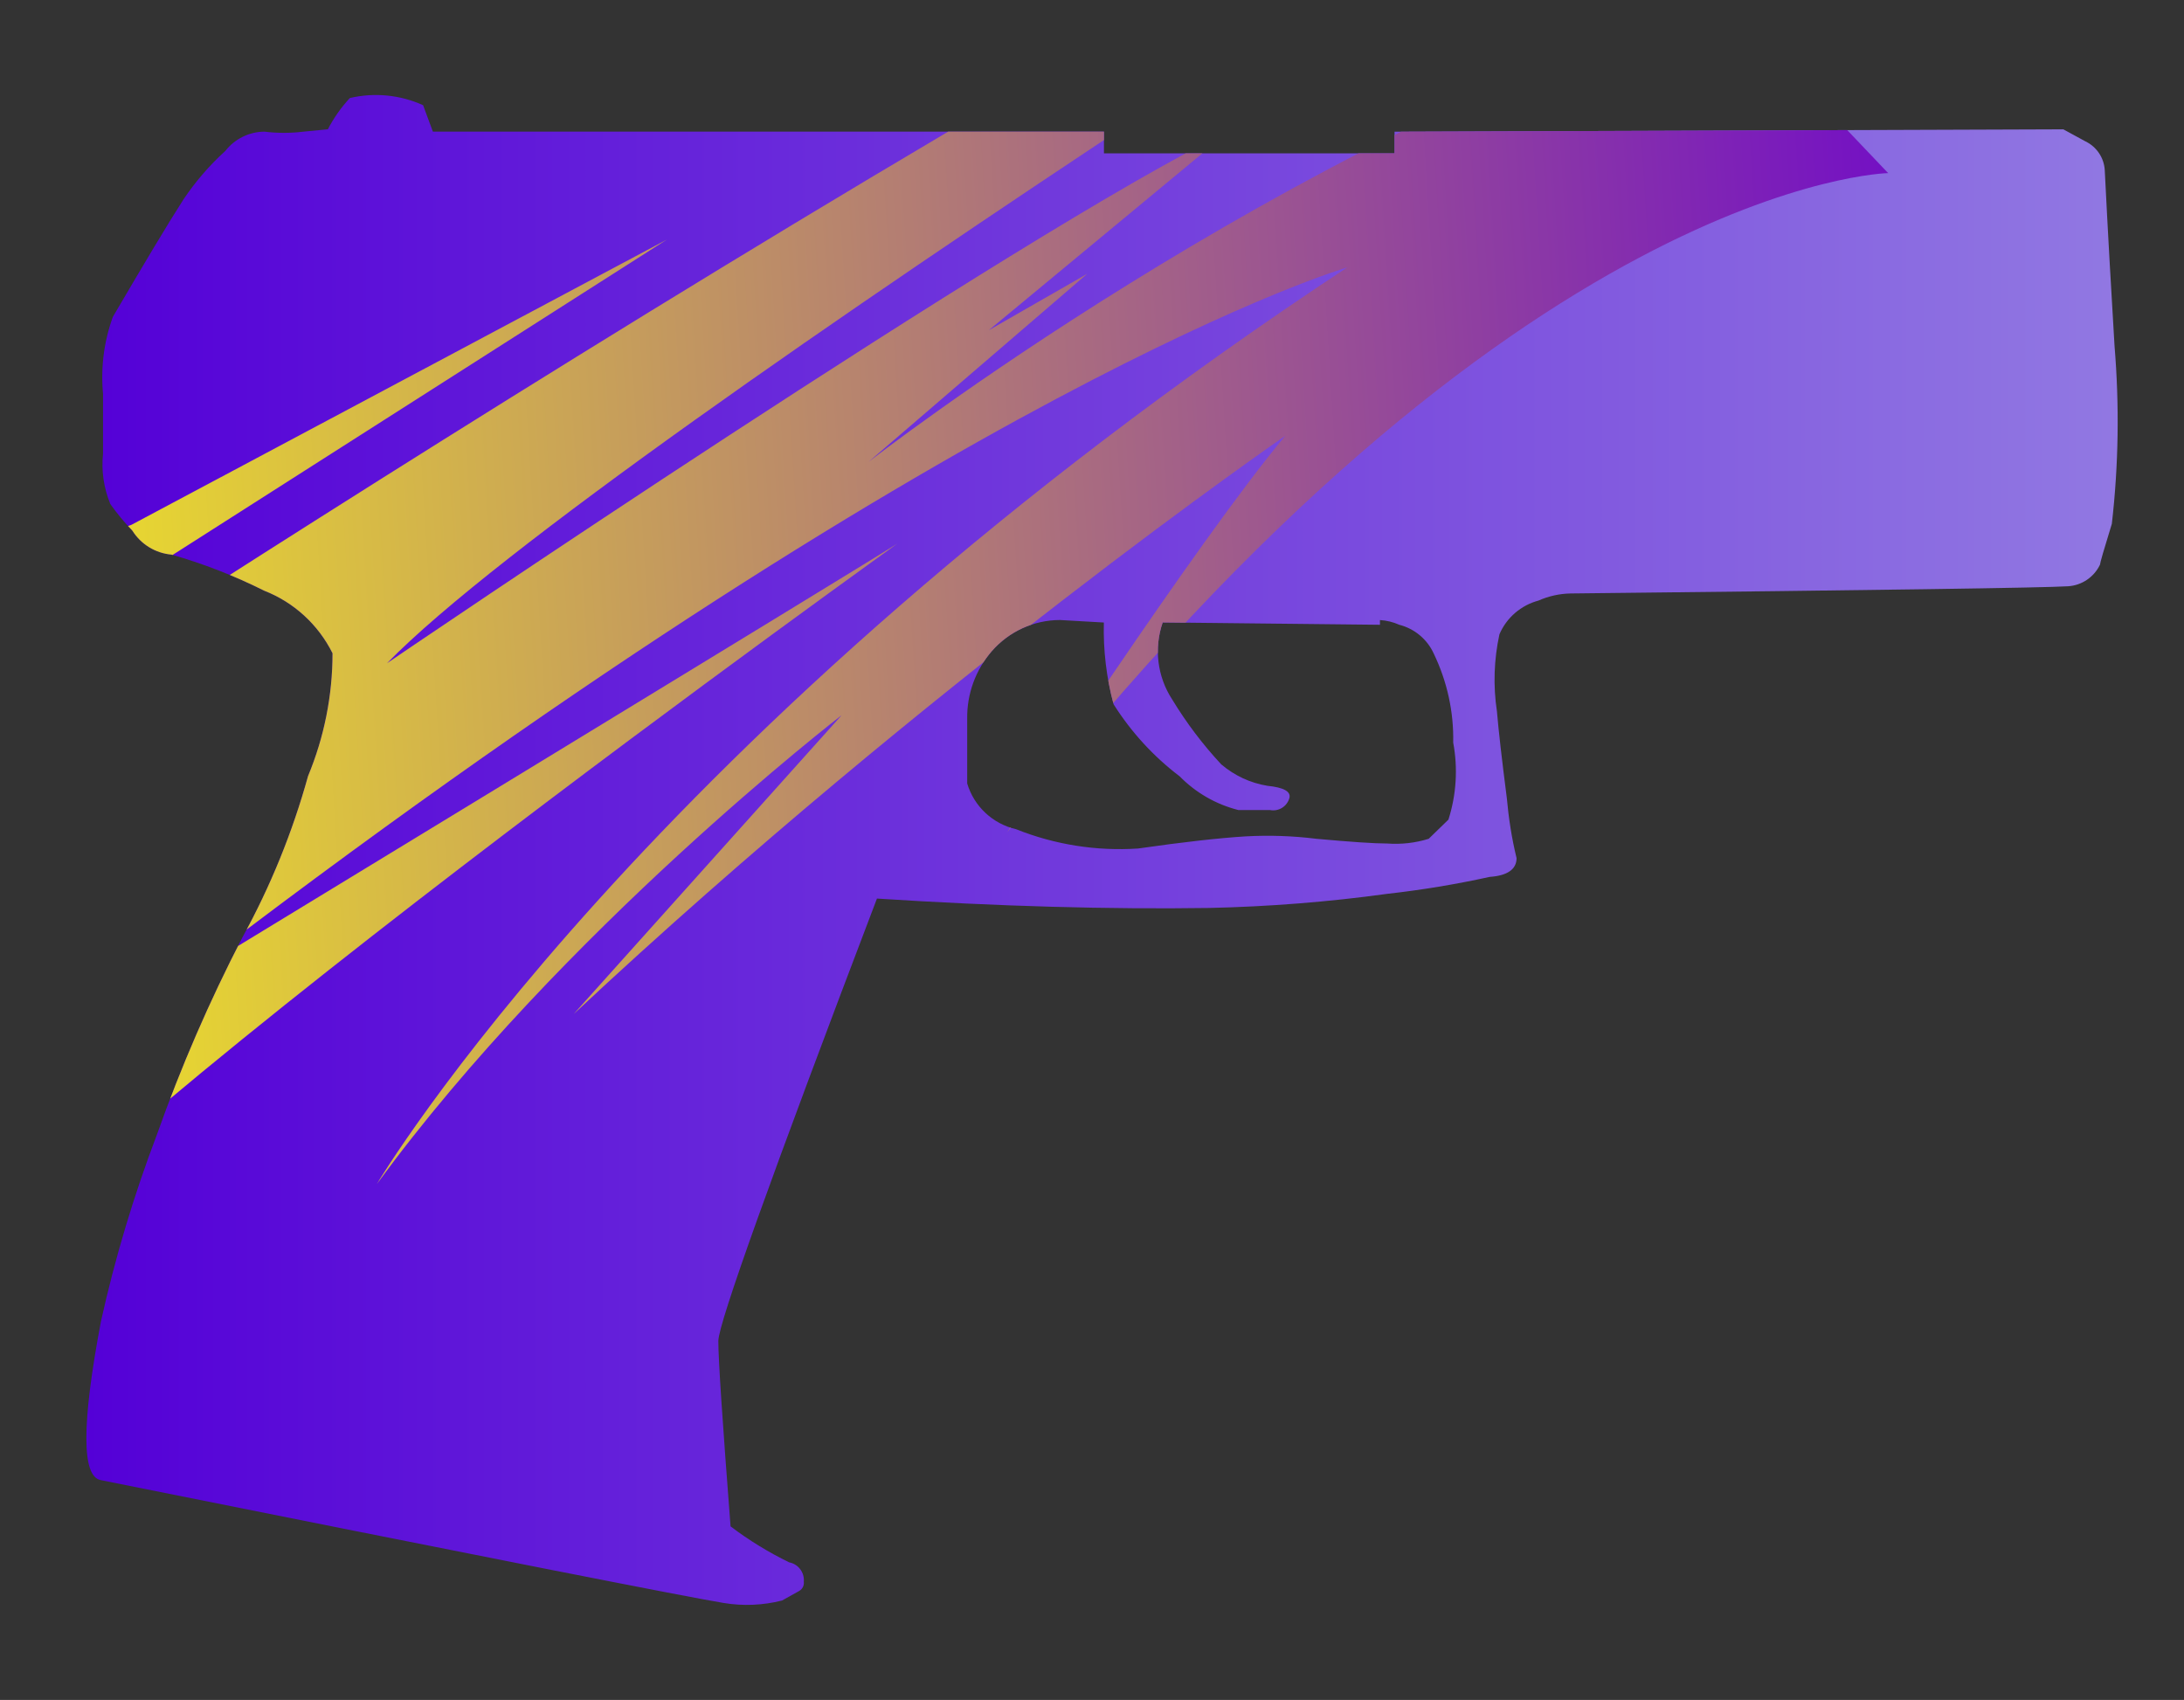 <?xml version="1.0" encoding="utf-8"?>
<!-- Generator: Adobe Illustrator 16.0.0, SVG Export Plug-In . SVG Version: 6.00 Build 0)  -->
<!DOCTYPE svg PUBLIC "-//W3C//DTD SVG 1.1//EN" "http://www.w3.org/Graphics/SVG/1.1/DTD/svg11.dtd">
<svg version="1.1" id="case1" xmlns="http://www.w3.org/2000/svg" xmlns:xlink="http://www.w3.org/1999/xlink" x="0px" y="0px"
	 width="46.25px" height="36px" viewBox="0 0 46.25 36" enable-background="new 0 0 46.25 36" xml:space="preserve">
<rect x="0" y="0" width="46.25" height="36" fill="#333333" stroke="none"/>
<g>
	<g>
		<g>
			<g>
				<defs>
					<path id="SVGID_1_" d="M44.471,11.958c-0.125,0.262-0.382,0.437-0.671,0.457c-0.516,0.033-4.028,0.083-10.547,0.153
						c-0.229,0.005-0.459,0.056-0.672,0.15c-0.371,0.099-0.677,0.362-0.828,0.715c-0.116,0.535-0.135,1.088-0.053,1.63
						c0.034,0.4,0.104,1.017,0.209,1.832c0.039,0.43,0.104,0.856,0.207,1.277c0,0.235-0.191,0.372-0.57,0.398
						c-0.717,0.158-1.44,0.277-2.17,0.359c-1.25,0.172-2.51,0.271-3.772,0.299c-2.104,0.031-4.448-0.033-7.033-0.199
						c-2.238,5.875-3.357,8.998-3.359,9.369c0,0.408,0.089,1.717,0.259,3.926c0.388,0.294,0.804,0.549,1.241,0.762
						c0.193,0.036,0.327,0.214,0.31,0.409c0.01,0.08-0.029,0.159-0.1,0.198l-0.36,0.201c-0.407,0.103-0.83,0.121-1.243,0.051
						c-0.655-0.104-5.049-0.969-13.181-2.6c-0.412-0.068-0.412-1.188,0-3.363c0.299-1.348,0.696-2.668,1.186-3.957
						c0.508-1.432,1.112-2.825,1.81-4.174c0.594-1.08,1.061-2.229,1.39-3.417c0.342-0.824,0.518-1.708,0.518-2.6
						c-0.301-0.606-0.817-1.079-1.447-1.325c-0.629-0.315-1.286-0.571-1.963-0.764c-0.341-0.03-0.647-0.218-0.829-0.508
						c-0.169-0.175-0.325-0.363-0.466-0.562c-0.14-0.338-0.193-0.706-0.155-1.069V8.34C2.13,7.788,2.201,7.232,2.39,6.71
						c0.656-1.119,1.152-1.953,1.5-2.494c0.252-0.374,0.548-0.717,0.882-1.02c0.199-0.255,0.503-0.405,0.827-0.408
						c0.275,0.034,0.553,0.034,0.828,0l0.516-0.05c0.125-0.241,0.281-0.463,0.466-0.662c0.52-0.122,1.065-0.068,1.551,0.152
						l0.207,0.56h14.211v0.459h6.154V2.789l14.163-0.05l0.466,0.254c0.237,0.113,0.396,0.347,0.411,0.611
						c0.066,1.327,0.138,2.566,0.207,3.72c0.104,1.255,0.087,2.517-0.057,3.769C44.555,11.634,44.471,11.924,44.471,11.958z
						 M29.632,13.231c-0.129-0.058-0.269-0.092-0.409-0.1v0.1l-4.601-0.05c-0.188,0.545-0.115,1.146,0.2,1.63
						c0.299,0.492,0.646,0.953,1.039,1.375c0.279,0.238,0.617,0.396,0.979,0.455c0.343,0.034,0.5,0.121,0.466,0.256
						c-0.049,0.182-0.229,0.294-0.414,0.257h-0.668c-0.472-0.119-0.901-0.366-1.242-0.713c-0.555-0.421-1.028-0.938-1.4-1.527
						c-0.152-0.564-0.221-1.147-0.206-1.731l-0.93-0.053c-0.556,0.001-1.083,0.244-1.447,0.664c-0.34,0.396-0.524,0.903-0.517,1.425
						v1.372c0.145,0.486,0.541,0.856,1.035,0.969c0.82,0.328,1.703,0.467,2.583,0.409c0.967-0.139,1.724-0.223,2.276-0.257
						c0.501-0.028,1.003-0.011,1.5,0.051c0.726,0.066,1.224,0.1,1.5,0.1c0.297,0.022,0.597-0.012,0.879-0.1l0.418-0.406
						c0.168-0.527,0.203-1.088,0.101-1.632c0.014-0.652-0.129-1.297-0.412-1.884C30.225,13.538,29.954,13.313,29.632,13.231z"/>
				</defs>
				<clipPath id="SVGID_2_">
					<use xlink:href="#SVGID_1_"  overflow="visible"/>
				</clipPath>
				
					<linearGradient id="p2000_1_" gradientUnits="userSpaceOnUse" x1="376.83" y1="-1067.41" x2="419.847" y2="-1067.41" gradientTransform="matrix(1 0 0 -1 -375 -1049.41)">
					<stop  offset="0" style="stop-color:#5400D7"/>
					<stop  offset="1" style="stop-color:#9178E2"/>
				</linearGradient>
				<path id="p2000" clip-path="url(#SVGID_2_)" fill="url(#p2000_1_)" d="M44.471,11.958c-0.125,0.262-0.382,0.437-0.671,0.457
					c-0.516,0.033-4.028,0.083-10.547,0.153c-0.229,0.005-0.459,0.056-0.672,0.15c-0.371,0.099-0.677,0.362-0.828,0.715
					c-0.116,0.535-0.135,1.088-0.053,1.63c0.034,0.4,0.104,1.017,0.209,1.832c0.039,0.43,0.104,0.856,0.207,1.277
					c0,0.235-0.191,0.372-0.57,0.398c-0.717,0.158-1.44,0.277-2.17,0.359c-1.25,0.172-2.51,0.271-3.772,0.299
					c-2.104,0.031-4.448-0.033-7.033-0.199c-2.238,5.875-3.357,8.998-3.359,9.369c0,0.408,0.089,1.717,0.259,3.926
					c0.388,0.294,0.804,0.549,1.241,0.762c0.193,0.036,0.327,0.214,0.31,0.409c0.01,0.08-0.029,0.159-0.1,0.198l-0.36,0.201
					c-0.407,0.103-0.83,0.121-1.243,0.051c-0.655-0.104-5.049-0.969-13.181-2.6c-0.412-0.068-0.412-1.188,0-3.363
					c0.299-1.348,0.696-2.668,1.186-3.957c0.508-1.432,1.112-2.825,1.81-4.174c0.594-1.08,1.061-2.229,1.39-3.417
					c0.342-0.824,0.518-1.708,0.518-2.6c-0.301-0.606-0.817-1.079-1.447-1.325c-0.629-0.315-1.286-0.571-1.963-0.764
					c-0.341-0.03-0.647-0.218-0.829-0.508c-0.169-0.175-0.325-0.363-0.466-0.562c-0.14-0.338-0.193-0.706-0.155-1.069V8.34
					C2.13,7.788,2.201,7.232,2.39,6.71c0.656-1.119,1.152-1.953,1.5-2.494c0.252-0.374,0.548-0.717,0.882-1.02
					c0.199-0.255,0.503-0.405,0.827-0.408c0.275,0.034,0.553,0.034,0.828,0l0.516-0.05c0.125-0.241,0.281-0.463,0.466-0.662
					c0.52-0.122,1.065-0.068,1.551,0.152l0.207,0.56h14.211v0.459h6.154V2.789l14.163-0.05l0.466,0.254
					c0.237,0.113,0.396,0.347,0.411,0.611c0.066,1.327,0.138,2.566,0.207,3.72c0.104,1.255,0.087,2.517-0.057,3.769
					C44.555,11.634,44.471,11.924,44.471,11.958z M29.632,13.231c-0.129-0.058-0.269-0.092-0.409-0.1v0.1l-4.601-0.05
					c-0.188,0.545-0.115,1.146,0.2,1.63c0.299,0.492,0.646,0.953,1.039,1.375c0.279,0.238,0.617,0.396,0.979,0.455
					c0.343,0.034,0.5,0.121,0.466,0.256c-0.049,0.182-0.229,0.294-0.414,0.257h-0.668c-0.472-0.119-0.901-0.366-1.242-0.713
					c-0.555-0.421-1.028-0.938-1.4-1.527c-0.152-0.564-0.221-1.147-0.206-1.731l-0.93-0.053c-0.556,0.001-1.083,0.244-1.447,0.664
					c-0.34,0.396-0.524,0.903-0.517,1.425v1.372c0.145,0.486,0.541,0.856,1.035,0.969c0.82,0.328,1.703,0.467,2.583,0.409
					c0.967-0.139,1.724-0.223,2.276-0.257c0.501-0.028,1.003-0.011,1.5,0.051c0.726,0.066,1.224,0.1,1.5,0.1
					c0.297,0.022,0.597-0.012,0.879-0.1l0.418-0.406c0.168-0.527,0.203-1.088,0.101-1.632c0.014-0.652-0.129-1.297-0.412-1.884
					C30.225,13.538,29.954,13.313,29.632,13.231z"/>
			</g>
		</g>
	</g>
	<g>
		<g>
			<g>
				<defs>
					<path id="SVGID_3_" d="M44.471,11.958c-0.125,0.262-0.382,0.437-0.671,0.457c-0.516,0.033-4.028,0.083-10.547,0.153
						c-0.229,0.005-0.459,0.056-0.672,0.15c-0.371,0.099-0.677,0.362-0.828,0.715c-0.116,0.535-0.135,1.088-0.053,1.63
						c0.034,0.4,0.104,1.017,0.209,1.832c0.039,0.43,0.104,0.856,0.207,1.277c0,0.235-0.191,0.372-0.57,0.398
						c-0.717,0.158-1.44,0.277-2.17,0.359c-1.25,0.172-2.51,0.271-3.772,0.299c-2.104,0.031-4.448-0.033-7.033-0.199
						c-2.238,5.875-3.357,8.998-3.359,9.369c0,0.408,0.089,1.717,0.259,3.926c0.388,0.294,0.804,0.549,1.241,0.762
						c0.193,0.036,0.327,0.214,0.31,0.409c0.01,0.08-0.029,0.159-0.1,0.198l-0.36,0.201c-0.407,0.103-0.83,0.121-1.243,0.051
						c-0.655-0.104-5.049-0.969-13.181-2.6c-0.412-0.068-0.412-1.188,0-3.363c0.299-1.348,0.696-2.668,1.186-3.957
						c0.508-1.432,1.112-2.825,1.81-4.174c0.594-1.08,1.061-2.229,1.39-3.417c0.342-0.824,0.518-1.708,0.518-2.6
						c-0.301-0.606-0.817-1.079-1.447-1.325c-0.629-0.315-1.286-0.571-1.963-0.764c-0.341-0.03-0.647-0.218-0.829-0.508
						c-0.169-0.175-0.325-0.363-0.466-0.562c-0.14-0.338-0.193-0.706-0.155-1.069V8.34C2.13,7.788,2.201,7.232,2.39,6.71
						c0.656-1.119,1.152-1.953,1.5-2.494c0.252-0.374,0.548-0.717,0.882-1.02c0.199-0.255,0.503-0.405,0.827-0.408
						c0.275,0.034,0.553,0.034,0.828,0l0.516-0.05c0.125-0.241,0.281-0.463,0.466-0.662c0.52-0.122,1.065-0.068,1.551,0.152
						l0.207,0.56h14.211v0.459h6.154V2.789l14.163-0.05l0.466,0.254c0.237,0.113,0.396,0.347,0.411,0.611
						c0.066,1.327,0.138,2.566,0.207,3.72c0.104,1.255,0.087,2.517-0.057,3.769C44.555,11.634,44.471,11.924,44.471,11.958z
						 M29.632,13.231c-0.129-0.058-0.269-0.092-0.409-0.1v0.1l-4.601-0.05c-0.188,0.545-0.115,1.146,0.2,1.63
						c0.299,0.492,0.646,0.953,1.039,1.375c0.279,0.238,0.617,0.396,0.979,0.455c0.343,0.034,0.5,0.121,0.466,0.256
						c-0.049,0.182-0.229,0.294-0.414,0.257h-0.668c-0.472-0.119-0.901-0.366-1.242-0.713c-0.555-0.421-1.028-0.938-1.4-1.527
						c-0.152-0.564-0.221-1.147-0.206-1.731l-0.93-0.053c-0.556,0.001-1.083,0.244-1.447,0.664c-0.34,0.396-0.524,0.903-0.517,1.425
						v1.372c0.145,0.486,0.541,0.856,1.035,0.969c0.82,0.328,1.703,0.467,2.583,0.409c0.967-0.139,1.724-0.223,2.276-0.257
						c0.501-0.028,1.003-0.011,1.5,0.051c0.726,0.066,1.224,0.1,1.5,0.1c0.297,0.022,0.597-0.012,0.879-0.1l0.418-0.406
						c0.168-0.527,0.203-1.088,0.101-1.632c0.014-0.652-0.129-1.297-0.412-1.884C30.225,13.538,29.954,13.313,29.632,13.231z"/>
				</defs>
				<clipPath id="SVGID_4_">
					<use xlink:href="#SVGID_3_"  overflow="visible"/>
				</clipPath>
				
					<linearGradient id="SVGID_5_" gradientUnits="userSpaceOnUse" x1="-832.169" y1="-259.633" x2="-786.637" y2="-259.633" gradientTransform="matrix(0.998 -0.062 -0.062 -0.998 809.214 -298.337)">
					<stop  offset="0" style="stop-color:#FFFF13"/>
					<stop  offset="1" style="stop-color:#7411C3"/>
				</linearGradient>
				<path clip-path="url(#SVGID_4_)" fill="url(#SVGID_5_)" d="M2.78,11.116l11.341-6.042l-14.824,9.459l0.544,0.889
					c0,0,28.675-18.854,37.509-21.469c0,0-24.5,15.325-29.155,20.093c0,0,13.448-9.158,17.85-11.281l-5.106,4.229l2.087-1.197
					l-4.633,3.985c0,0,8.712-6.801,18.082-9.804l3.51,3.688c0,0-7.875,0.139-18.658,13.961c0,0,4.009-6.148,5.891-8.398
					c0,0-7.489,5.16-15.068,12.244l5.673-6.327c0,0-5.923,4.565-9.842,9.928c0,0,5.677-9.594,20.549-19.411
					c0,0-8.153,2.359-24.858,15.204c0,0,14.581-8.874,15.318-9.347c0.67-0.467-18.496,13.171-20.502,16.78
					C-3.728,31.921-5,13.808-5,13.808L2.78,11.116z"/>
			</g>
		</g>
	</g>
</g>
</svg>

